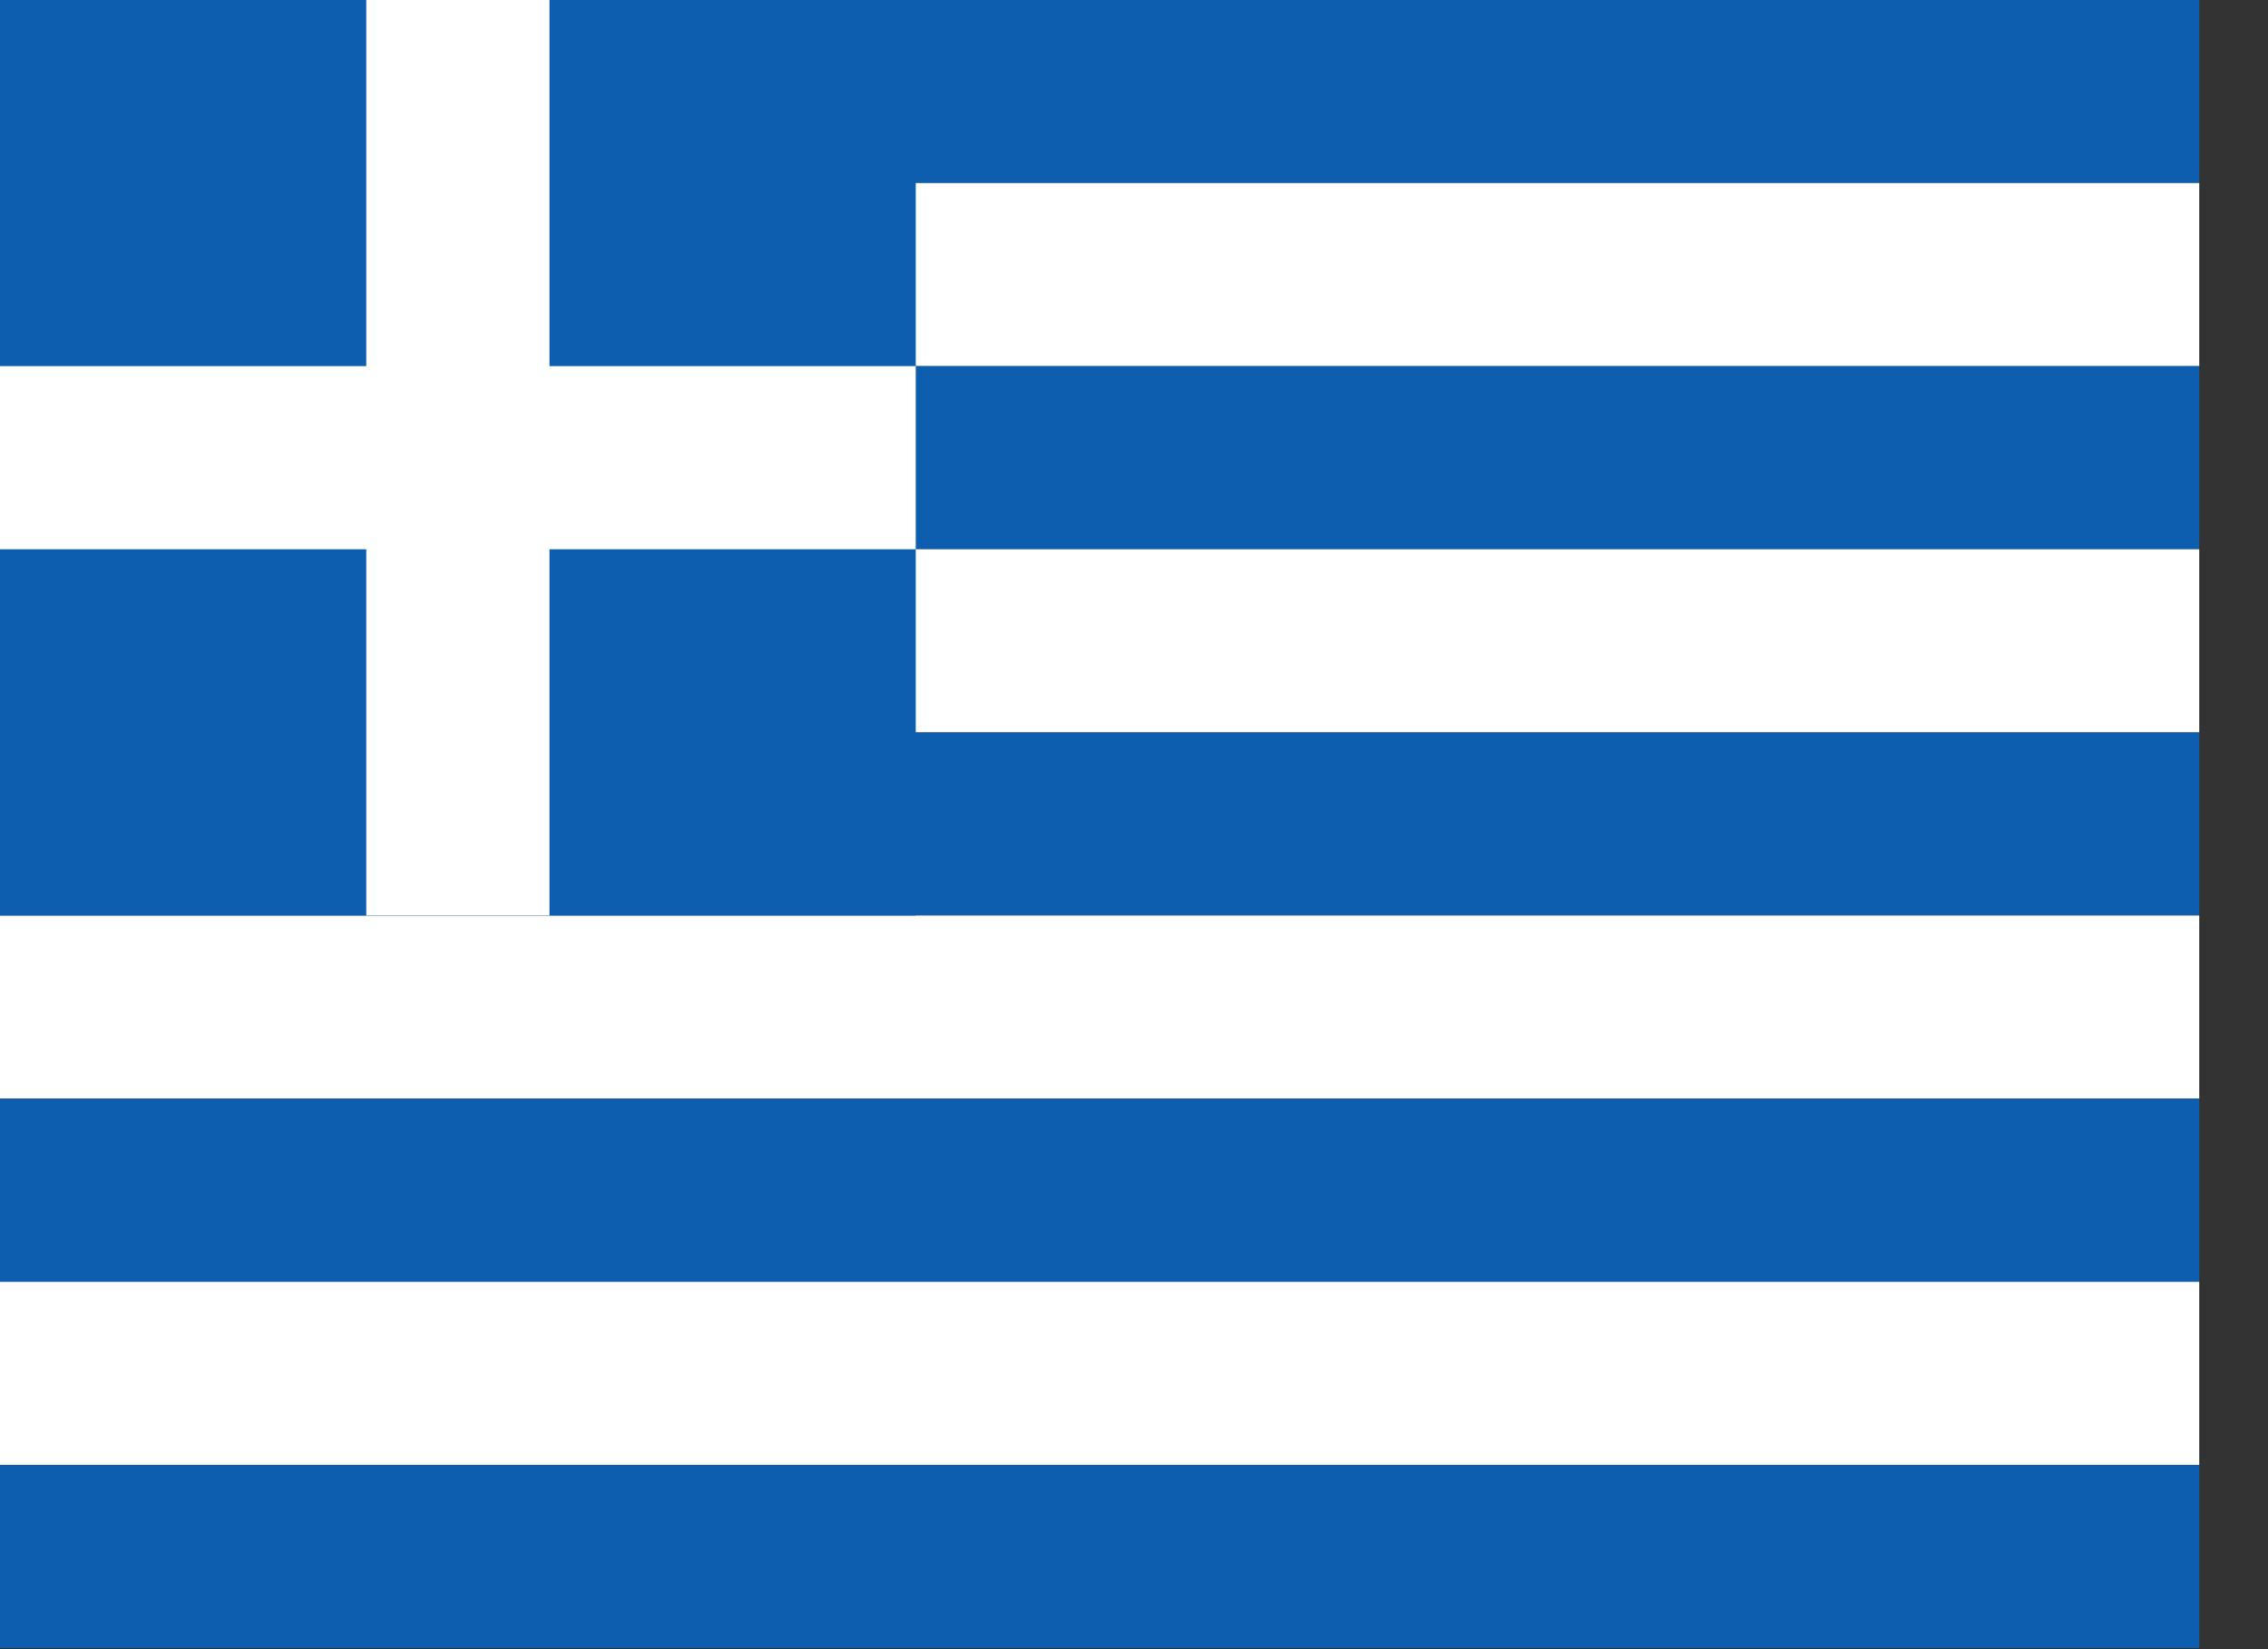<svg width="22" height="16" viewBox="0 0 22 16" fill="none" xmlns="http://www.w3.org/2000/svg">
<rect x="0" y="0" width="22" height="16" fill="#333333" stroke="none"/>
<g clip-path="url(#clip0_1816_1188)">
<path fill-rule="evenodd" clip-rule="evenodd" d="M0 -0.001H23.985V1.776H0V-0.001Z" fill="#0D5EAF"/>
<path fill-rule="evenodd" clip-rule="evenodd" d="M0 1.776H23.985V3.552H0V1.776Z" fill="white"/>
<path fill-rule="evenodd" clip-rule="evenodd" d="M0 3.552H23.985V5.329H0V3.552Z" fill="#0D5EAF"/>
<path fill-rule="evenodd" clip-rule="evenodd" d="M0 5.329H23.985V7.106H0V5.329Z" fill="white"/>
<path fill-rule="evenodd" clip-rule="evenodd" d="M0 7.106H23.985V8.882H0V7.106Z" fill="#0D5EAF"/>
<path fill-rule="evenodd" clip-rule="evenodd" d="M0 8.882H23.985V10.659H0V8.882Z" fill="white"/>
<path fill-rule="evenodd" clip-rule="evenodd" d="M0 10.659H23.985V12.436H0V10.659Z" fill="#0D5EAF"/>
<path fill-rule="evenodd" clip-rule="evenodd" d="M0 12.436H23.985V14.212H0V12.436Z" fill="white"/>
<path fill-rule="evenodd" clip-rule="evenodd" d="M0 14.212H23.985V15.989H0V14.212ZM0 -0.001H8.883V8.882H0V-0.001Z" fill="#0D5EAF"/>
<path fill-rule="evenodd" clip-rule="evenodd" d="M3.553 -0.001H5.33V8.882H3.553V-0.001Z" fill="white"/>
<path fill-rule="evenodd" clip-rule="evenodd" d="M0 3.552H8.883V5.329H0V3.552Z" fill="white"/>
</g>
<defs>
<clipPath id="clip0_1816_1188">
<rect width="21.333" height="16" fill="white" transform="translate(0 -0.001)"/>
</clipPath>
</defs>
</svg>
